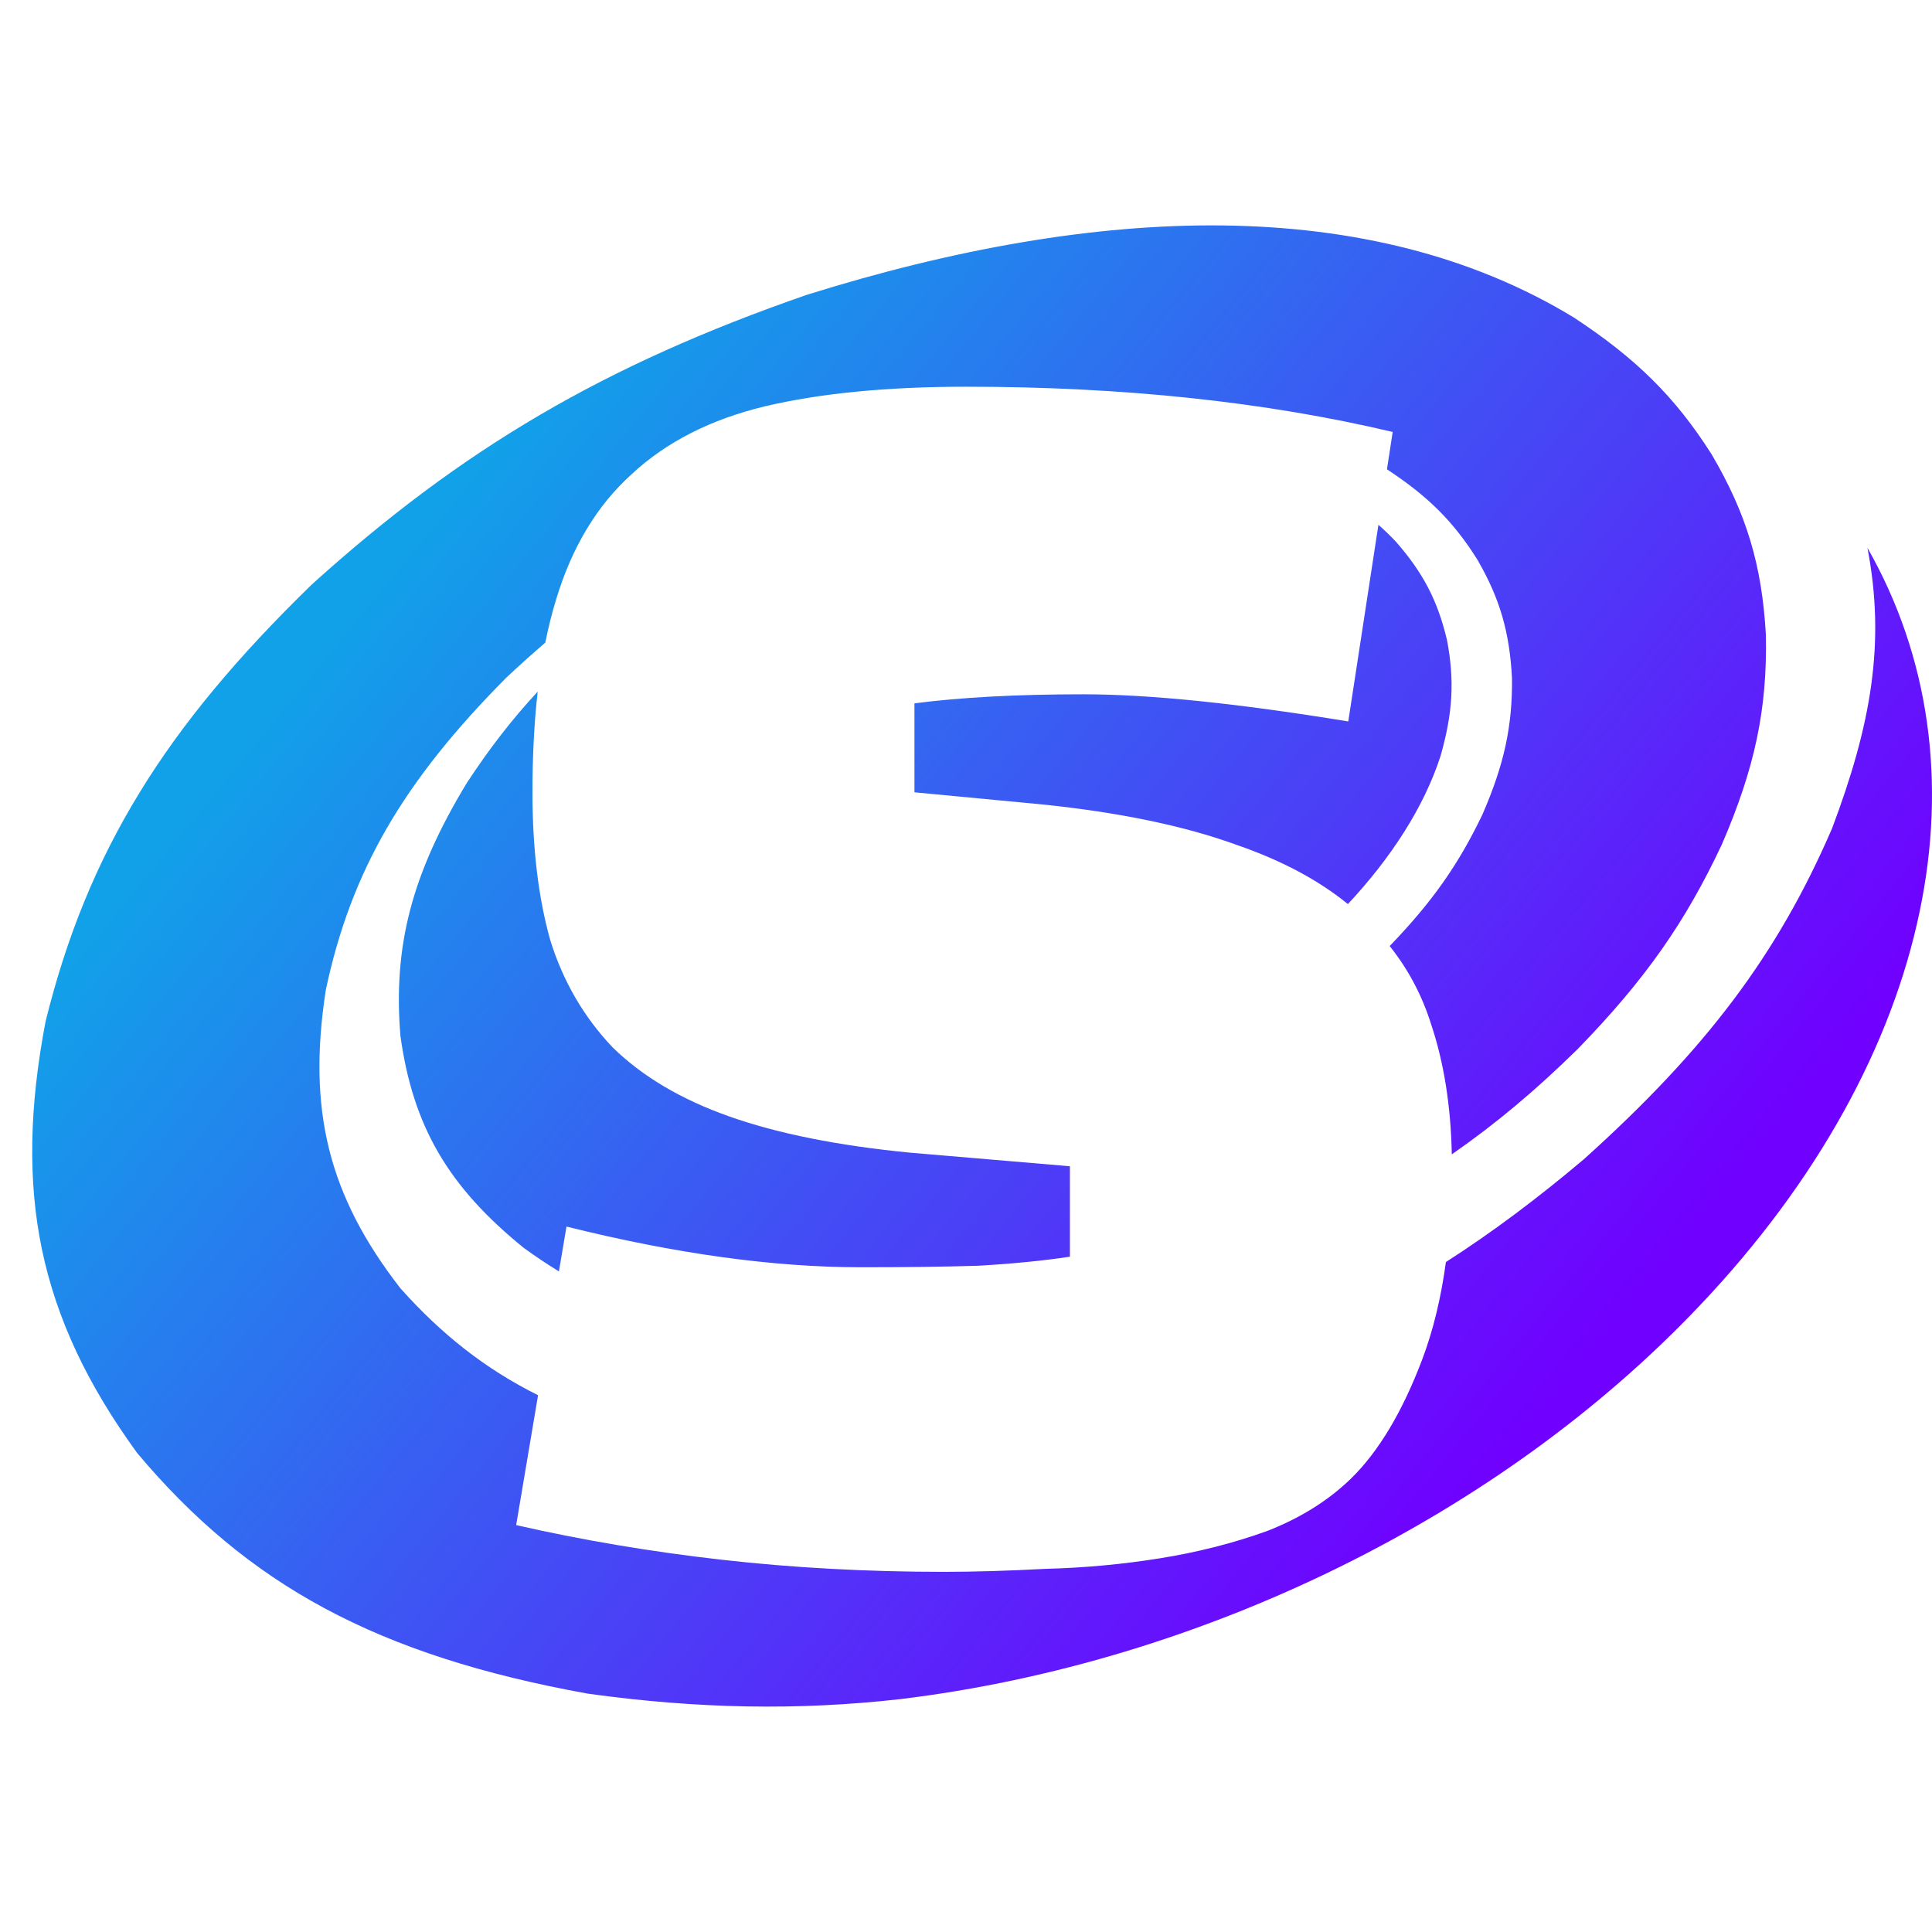 <svg viewBox="0 0 60 60" fill="none" xmlns="http://www.w3.org/2000/svg">

<path fill-rule="evenodd" clip-rule="evenodd" d="M17.358 39.485L17.593 38.092C20.965 38.934 24.015 39.356 26.744 39.356C28.123 39.356 29.334 39.34 30.376 39.309C31.449 39.247 32.399 39.153 33.227 39.028V36.219L28.261 35.797C26.023 35.579 24.153 35.204 22.651 34.673C21.149 34.143 19.939 33.425 19.019 32.52C18.13 31.583 17.486 30.475 17.088 29.195C16.72 27.884 16.536 26.354 16.536 24.606C16.536 23.473 16.59 22.431 16.699 21.478C15.901 22.336 15.185 23.265 14.493 24.322C12.787 27.14 12.206 29.38 12.435 32.165C12.822 34.978 13.924 36.856 16.263 38.752C16.627 39.017 16.991 39.26 17.358 39.485ZM43.073 14.576L43.251 13.415C39.297 12.479 34.882 12.01 30.008 12.01C27.556 12.01 25.472 12.213 23.755 12.619C22.069 13.025 20.69 13.727 19.617 14.726C18.544 15.694 17.762 16.989 17.272 18.613C17.142 19.032 17.03 19.481 16.935 19.957C16.532 20.302 16.129 20.665 15.724 21.045C12.523 24.267 10.905 27.047 10.12 30.734C9.539 34.47 10.202 37.135 12.435 40.009C13.709 41.437 15.072 42.514 16.71 43.33L16.03 47.363C18.084 47.831 20.214 48.19 22.422 48.44C24.629 48.69 26.928 48.815 29.319 48.815C30.269 48.815 31.326 48.783 32.491 48.721C33.687 48.69 34.867 48.58 36.032 48.393C37.197 48.206 38.3 47.925 39.343 47.55C40.385 47.145 41.258 46.598 41.964 45.911C42.822 45.069 43.557 43.835 44.171 42.212C44.508 41.32 44.752 40.314 44.904 39.194C46.344 38.27 47.741 37.223 49.184 36.005C52.971 32.602 55.204 29.653 56.899 25.72C58.106 22.514 58.563 19.968 57.995 17.014C59.923 20.395 60.457 24.311 59.613 28.325C58.751 32.449 56.453 36.682 52.783 40.549C49.694 43.81 45.854 46.568 41.611 48.66C37.325 50.774 32.648 52.199 27.964 52.767C24.775 53.128 21.65 53.068 18.256 52.598C14.991 52.008 12.341 51.162 10.085 49.949C7.839 48.742 5.975 47.169 4.257 45.121C2.722 43.007 1.761 40.986 1.303 38.806C0.858 36.666 0.91 34.372 1.415 31.723C2.065 29.095 2.991 26.807 4.333 24.617C5.653 22.454 7.4 20.373 9.68 18.155C14.37 13.917 18.772 11.339 25.044 9.16C29.593 7.734 33.984 6.953 37.982 7.002C42.009 7.051 45.714 7.936 48.873 9.858C50.802 11.126 52.021 12.322 53.158 14.113C54.237 15.954 54.718 17.538 54.841 19.717C54.888 22.012 54.501 23.847 53.475 26.222C52.35 28.62 51.101 30.418 48.996 32.58C47.704 33.849 46.48 34.881 45.087 35.85C45.057 34.346 44.843 33.001 44.447 31.817C44.167 30.921 43.738 30.108 43.158 29.38C44.49 27.998 45.295 26.844 46.036 25.3C46.71 23.754 46.974 22.552 46.956 21.055C46.881 19.63 46.581 18.592 45.884 17.385C45.146 16.206 44.354 15.419 43.094 14.589C43.087 14.585 43.08 14.58 43.073 14.576ZM42.808 16.298L41.872 22.405C38.438 21.843 35.695 21.562 33.641 21.562C31.587 21.562 29.84 21.656 28.399 21.843V24.606L32.353 24.981C34.775 25.23 36.798 25.652 38.423 26.245C39.8 26.721 40.946 27.332 41.86 28.077C43.205 26.637 44.222 25.066 44.735 23.486C45.121 22.137 45.174 21.132 44.94 19.887C44.653 18.669 44.207 17.8 43.352 16.823C43.178 16.638 42.997 16.464 42.808 16.298Z" fill="url(#paint0_linear_23_229)"/>
<defs>
<linearGradient id="paint0_linear_23_229" x1="48.418" y1="43.399" x2="13.965" y2="15.116" gradientUnits="userSpaceOnUse">
<stop stop-color="#7000FF"/>
<stop offset="1" stop-color="#11A1E9"/>
</linearGradient>
</defs>
</svg>